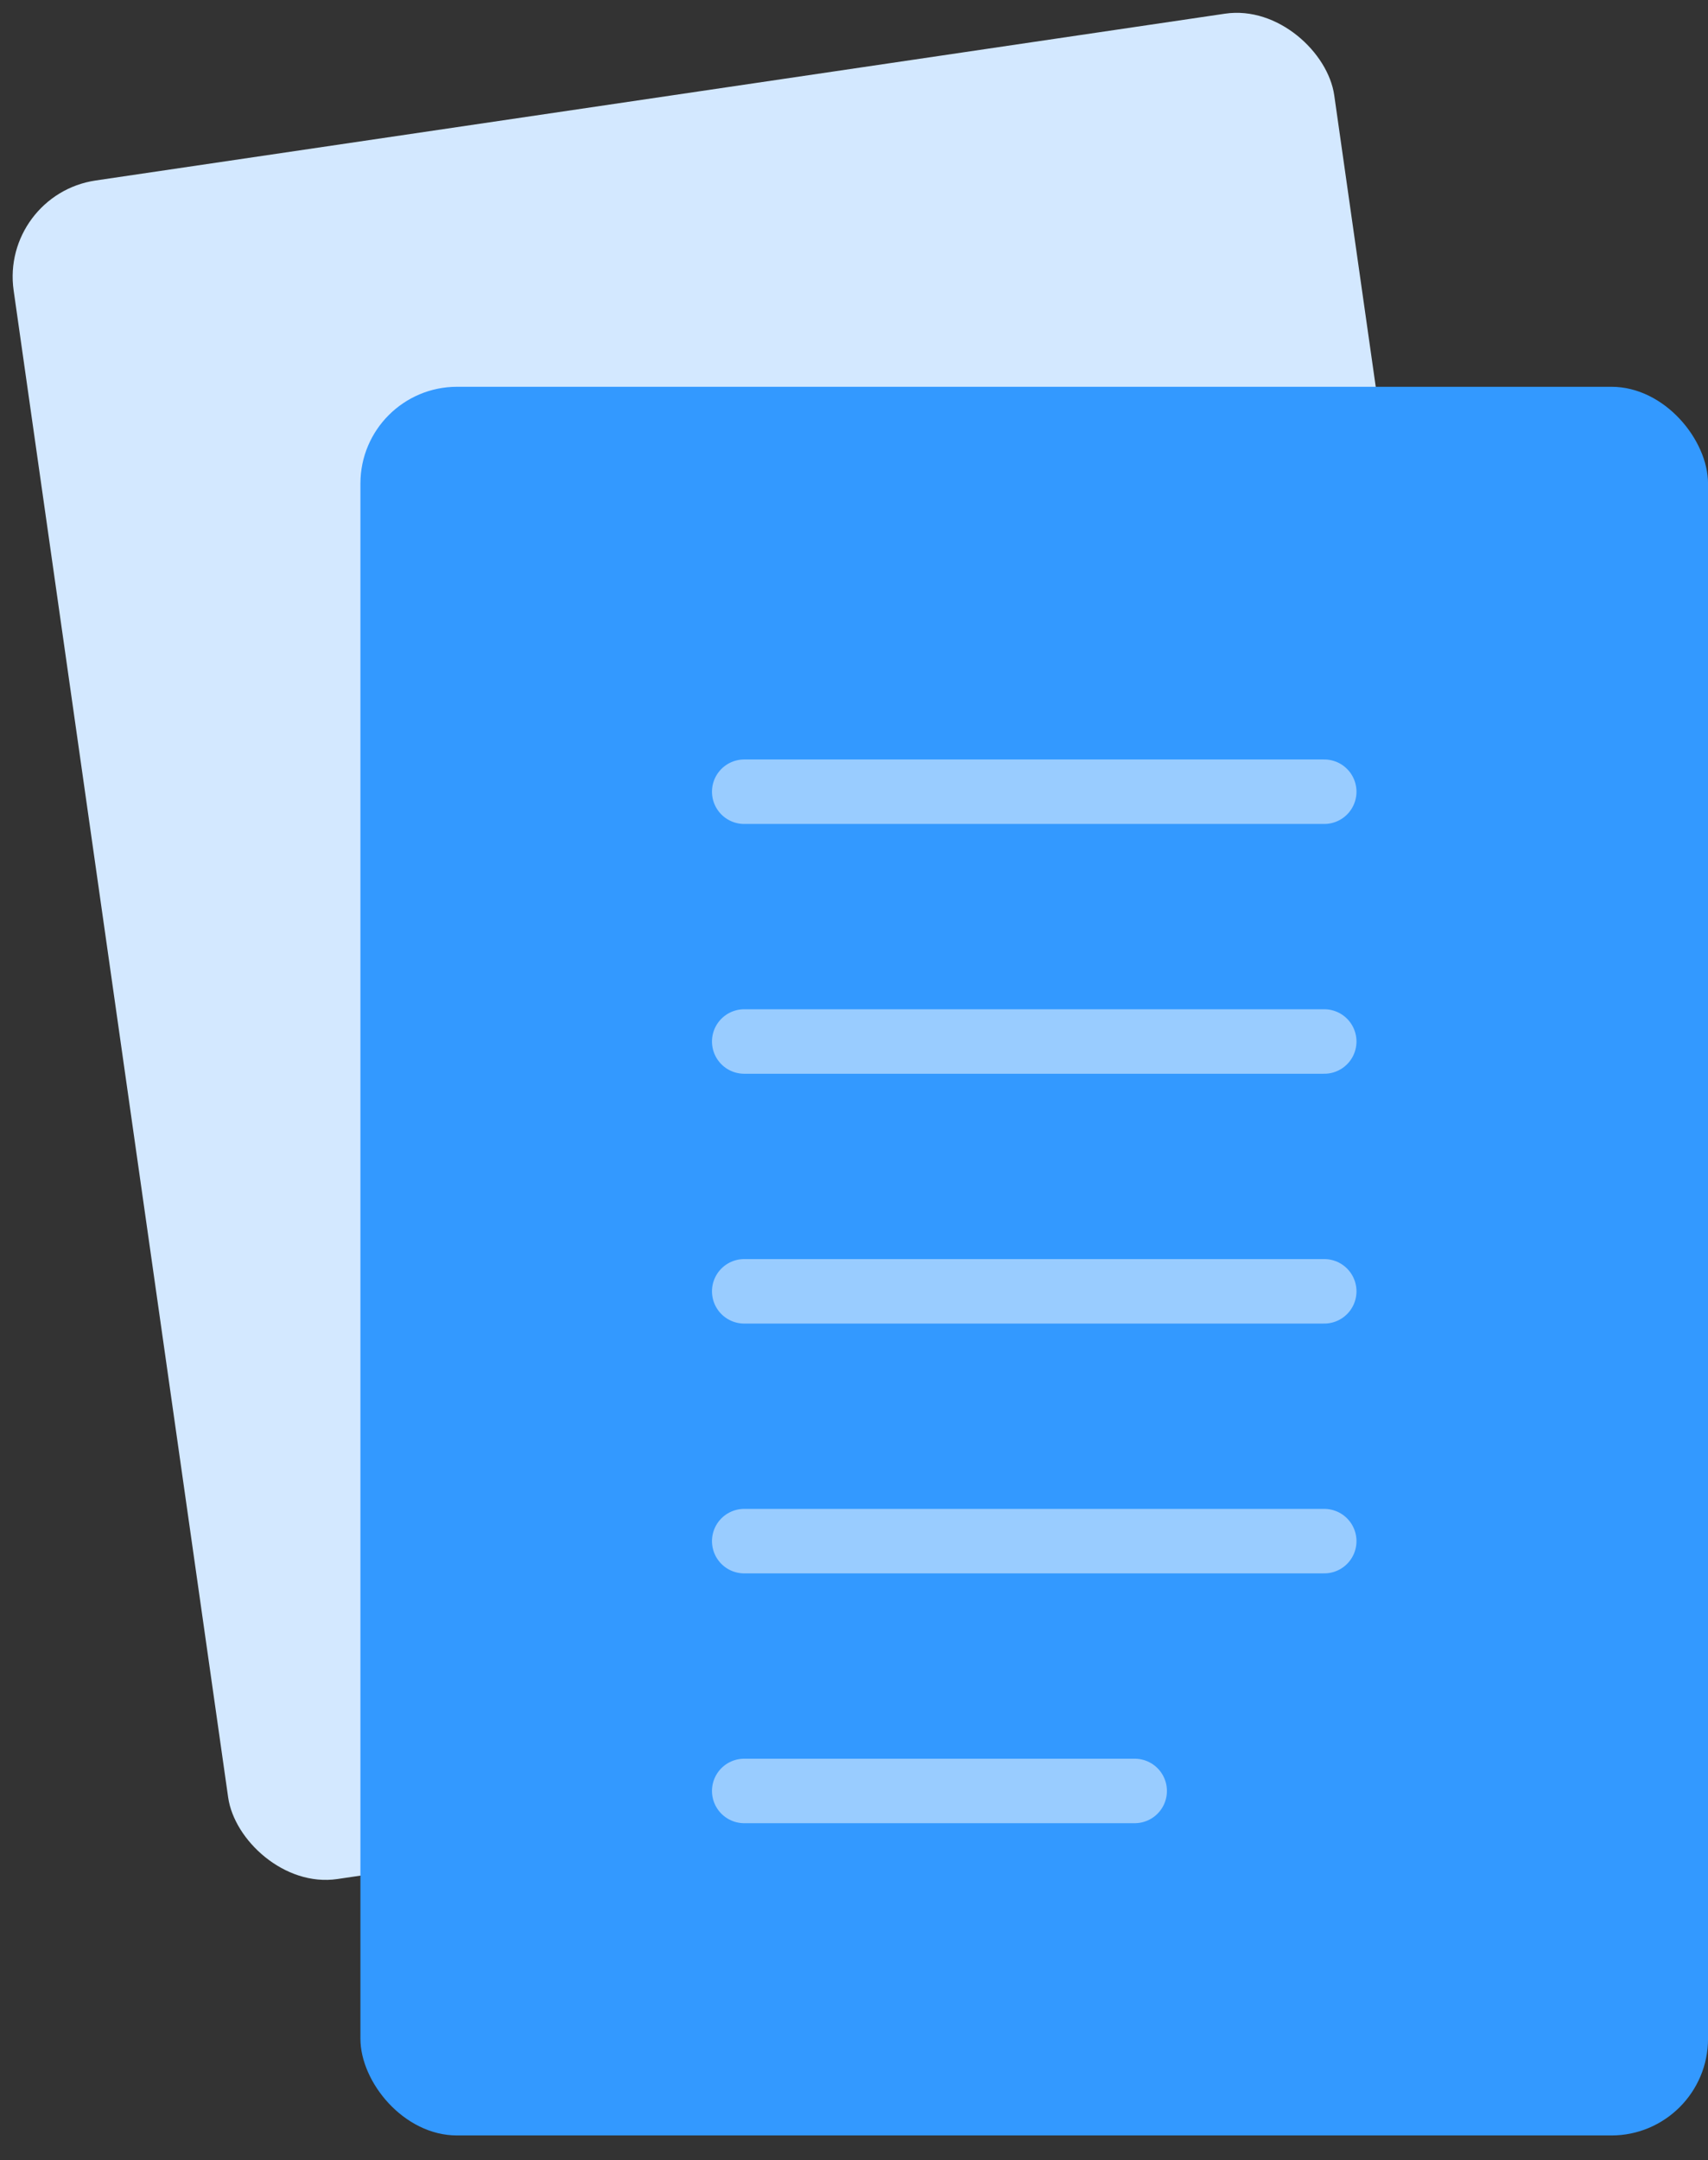 <svg width="53" height="67" viewBox="0 0 53 67" fill="none" xmlns="http://www.w3.org/2000/svg">
<rect x="0" y="0" width="53" height="67" fill="#333333" stroke="none"/>
<rect width="41.435" height="53.212" rx="3" transform="matrix(0.989 -0.146 0.141 0.99 0 6.036)" fill="#D3E8FF"/>
<rect x="11.184" y="11.996" width="41.817" height="54.235" rx="3" fill="#3399FF"/>
<line x1="23.093" y1="24.555" x2="41.092" y2="24.555" stroke="white" stroke-opacity="0.5" stroke-width="2" stroke-linecap="round"/>
<line x1="23.093" y1="32.302" x2="41.092" y2="32.302" stroke="white" stroke-opacity="0.5" stroke-width="2" stroke-linecap="round"/>
<line x1="23.093" y1="40.05" x2="41.092" y2="40.05" stroke="white" stroke-opacity="0.5" stroke-width="2" stroke-linecap="round"/>
<line x1="23.093" y1="47.798" x2="41.092" y2="47.798" stroke="white" stroke-opacity="0.5" stroke-width="2" stroke-linecap="round"/>
<line x1="23.093" y1="55.546" x2="35.21" y2="55.546" stroke="white" stroke-opacity="0.5" stroke-width="2" stroke-linecap="round"/>
</svg>
